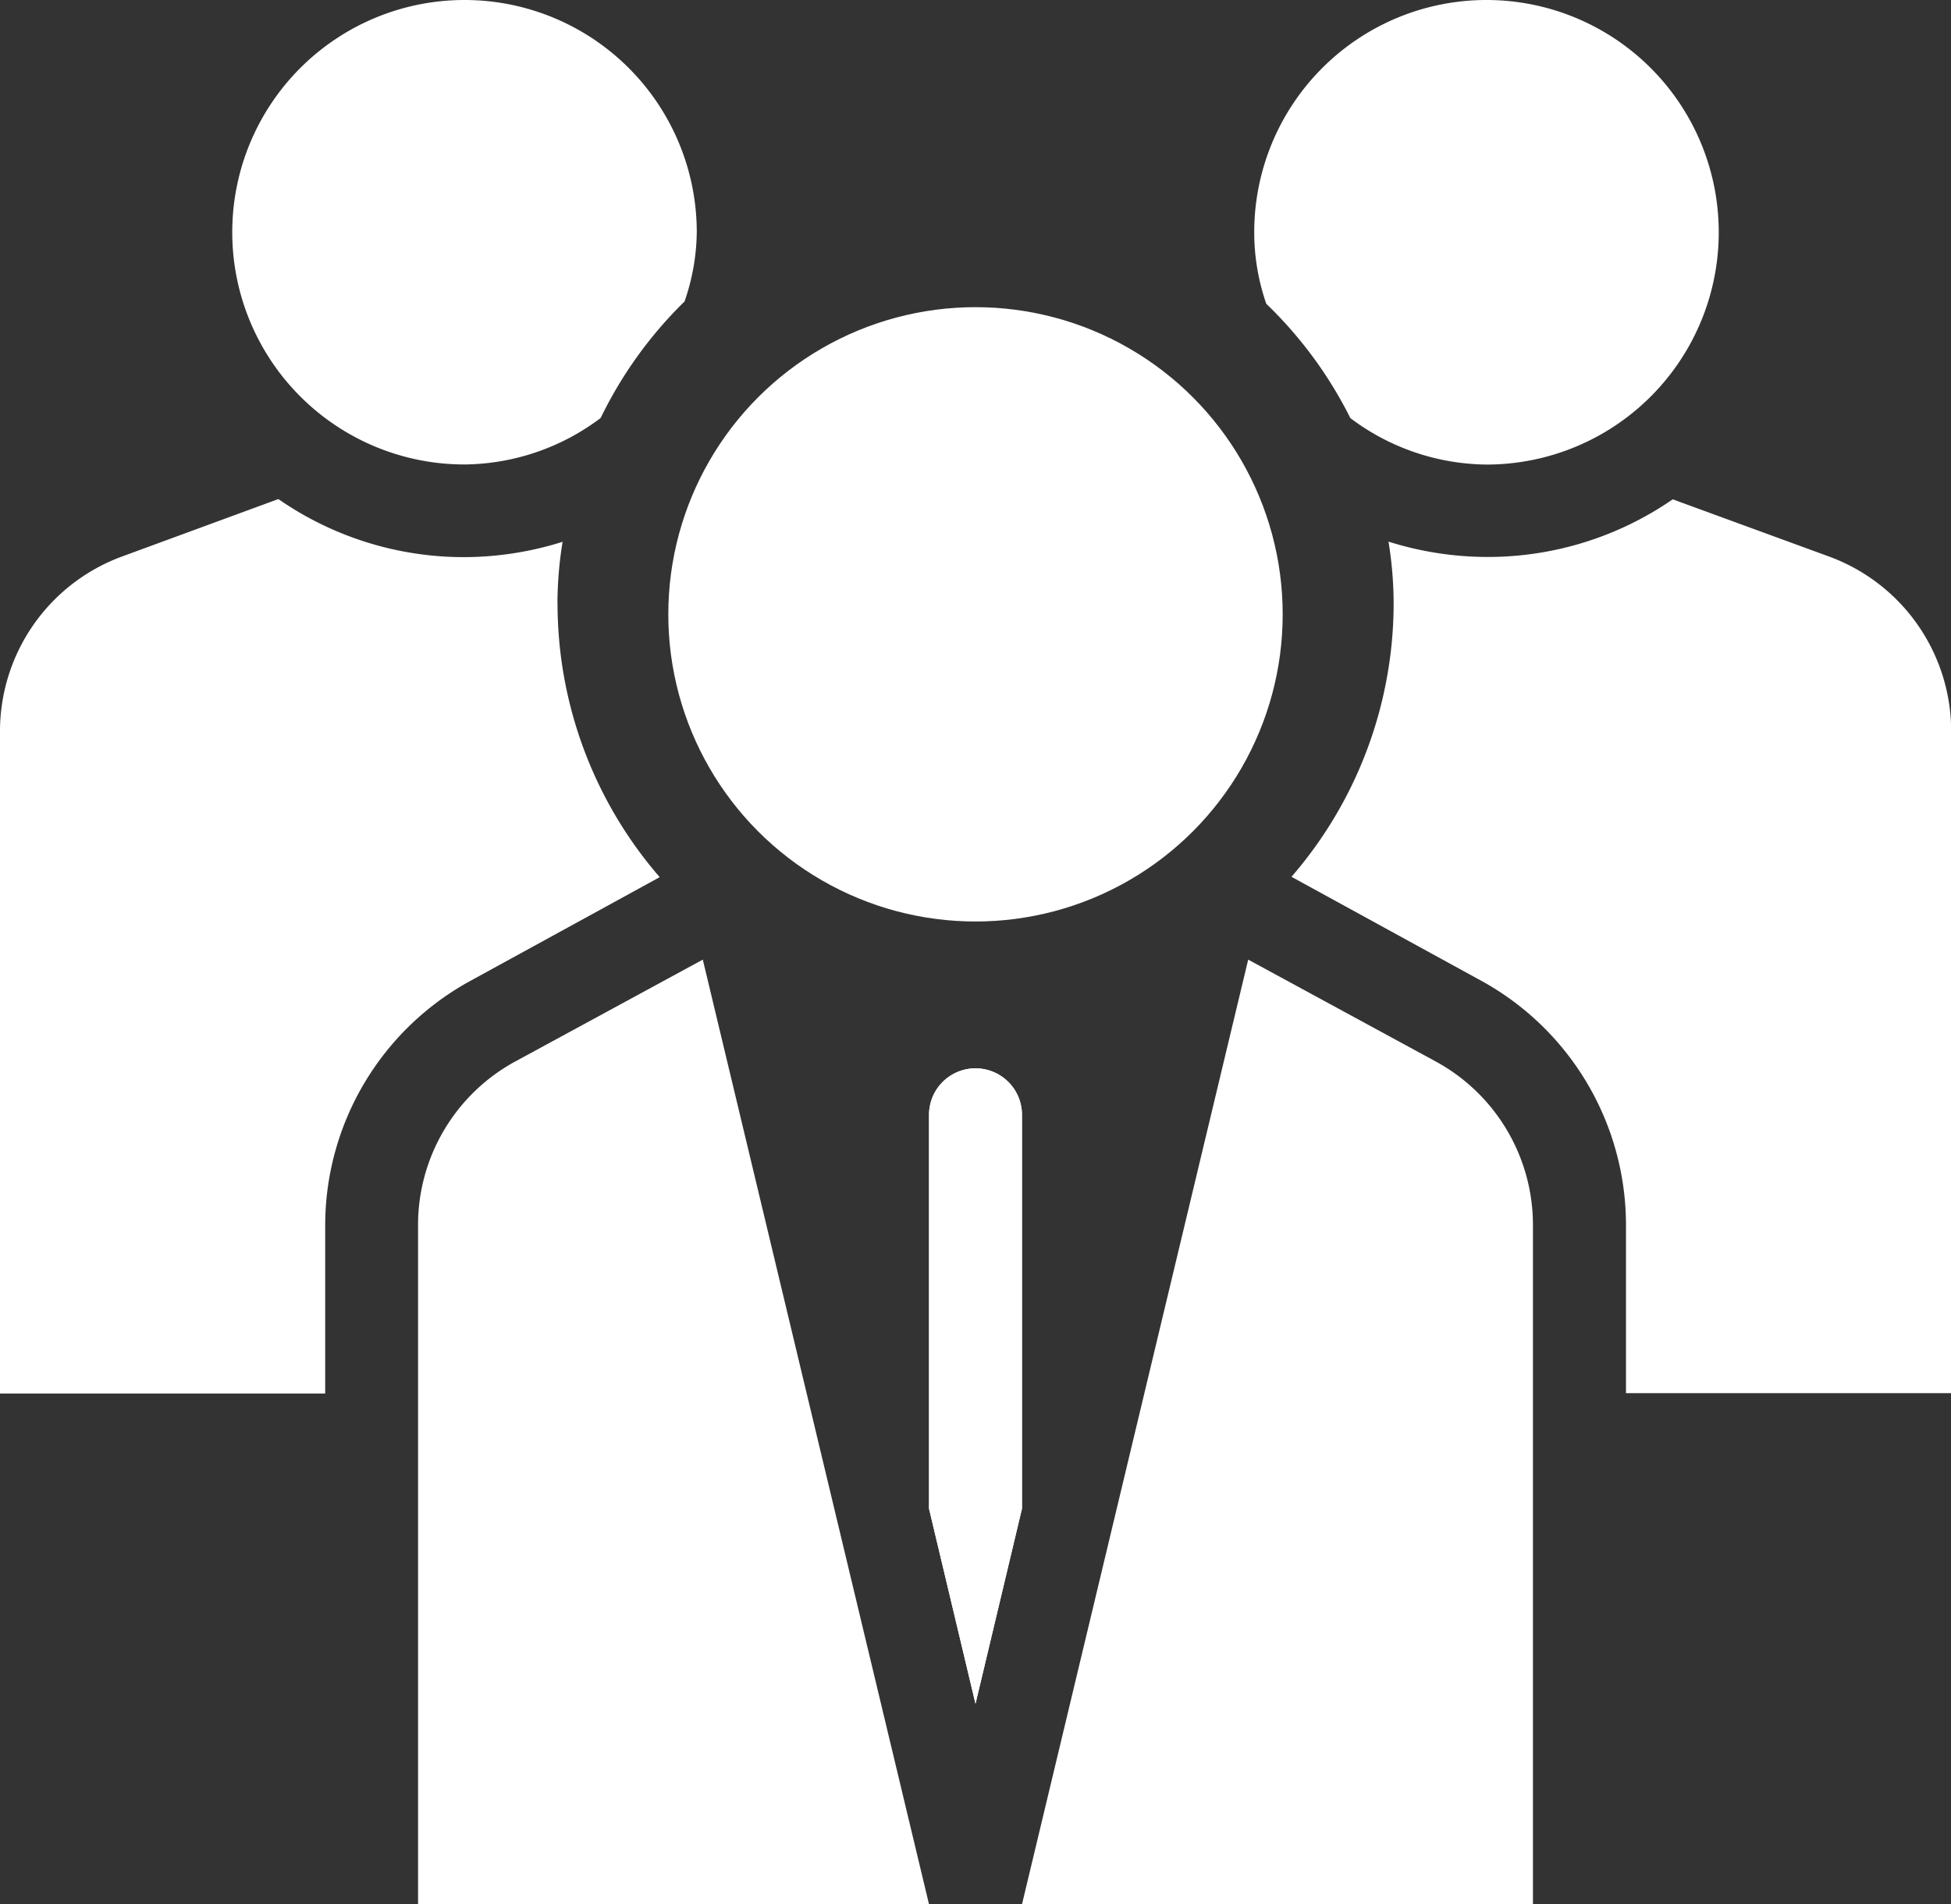 <svg xmlns="http://www.w3.org/2000/svg" width="22" height="21.476" viewBox="0 0 22 21.476">
  <rect x="0" y="0" width="22" height="21.476" fill="#333333" stroke="none"/>
  <g id="User_Profile" transform="translate(-3 -4)">
    <g id="Line" transform="translate(3 4)">
      <path id="Path_14479" style="fill:#fff" data-name="Path 14479" d="M29.672,25.812,27.551,24.66,25,35.314h5.762V27.651a2.1,2.1,0,0,0-1.09-1.839Z" transform="translate(-13.476 -13.838)" fill="#54a233"/>
      <path id="Path_14480" style="fill:#fff" data-name="Path 14480" d="M13.238,6.619a2.619,2.619,0,1,0-2.619,2.619,2.588,2.588,0,0,0,1.535-.524A4.714,4.714,0,0,1,13.1,7.4,2.462,2.462,0,0,0,13.238,6.619Z" transform="translate(-5.381 -4)" fill="#54a233"/>
      <circle id="Ellipse_1917" style="fill:#fff" data-name="Ellipse 1917" cx="3.464" cy="3.464" r="3.464" transform="translate(7.536 3.464)" fill="#54a233"/>
      <path id="Path_14481" style="fill:#fff" data-name="Path 14481" d="M35.238,6.619a2.619,2.619,0,0,0-5.238,0,2.462,2.462,0,0,0,.136.807,4.714,4.714,0,0,1,.948,1.289,2.588,2.588,0,0,0,1.535.524A2.619,2.619,0,0,0,35.238,6.619Z" transform="translate(-15.857 -4)" fill="#54a233"/>
      <path id="Path_14482" style="fill:#fff" data-name="Path 14482" d="M9.286,15.929a4.363,4.363,0,0,1,.058-.7,3.719,3.719,0,0,1-1.105.173,3.667,3.667,0,0,1-2.1-.655L4.362,15.4A2.1,2.1,0,0,0,3,17.38v7.454H6.667v-1.9a3.143,3.143,0,0,1,1.64-2.755l2.132-1.168a4.714,4.714,0,0,1-1.152-3.08Z" transform="translate(-3 -9.119)" fill="#54a233"/>
      <path id="Path_14483" style="fill:#fff" data-name="Path 14483" d="M36.876,15.4,35.1,14.75A3.667,3.667,0,0,1,33,15.4a3.719,3.719,0,0,1-1.105-.173,4.363,4.363,0,0,1,.058.7,4.714,4.714,0,0,1-1.152,3.08l2.132,1.168a3.143,3.143,0,0,1,1.64,2.755v1.9h3.667V17.38A2.1,2.1,0,0,0,36.876,15.4Z" transform="translate(-16.238 -9.119)" fill="#54a233"/>
      <path id="Path_14484" style="fill:#fff" data-name="Path 14484" d="M24.048,27.524v4.442l-.524,2.2L23,31.966V27.524a.524.524,0,0,1,1.048,0Z" transform="translate(-12.524 -14.952)" fill="#54a233"/>
      <path id="Path_14485" style="fill:#fff" data-name="Path 14485" d="M24.048,27.524v4.442l-.524,2.2L23,31.966V27.524a.524.524,0,0,1,1.048,0Z" transform="translate(-12.524 -14.952)" fill="#54a233"/>
      <path id="Path_14486" style="fill:#fff" data-name="Path 14486" d="M13.09,25.812A2.1,2.1,0,0,0,12,27.651v7.663h5.762L15.211,24.66Z" transform="translate(-7.286 -13.838)" fill="#54a233"/>
    </g>
  </g>
</svg>
